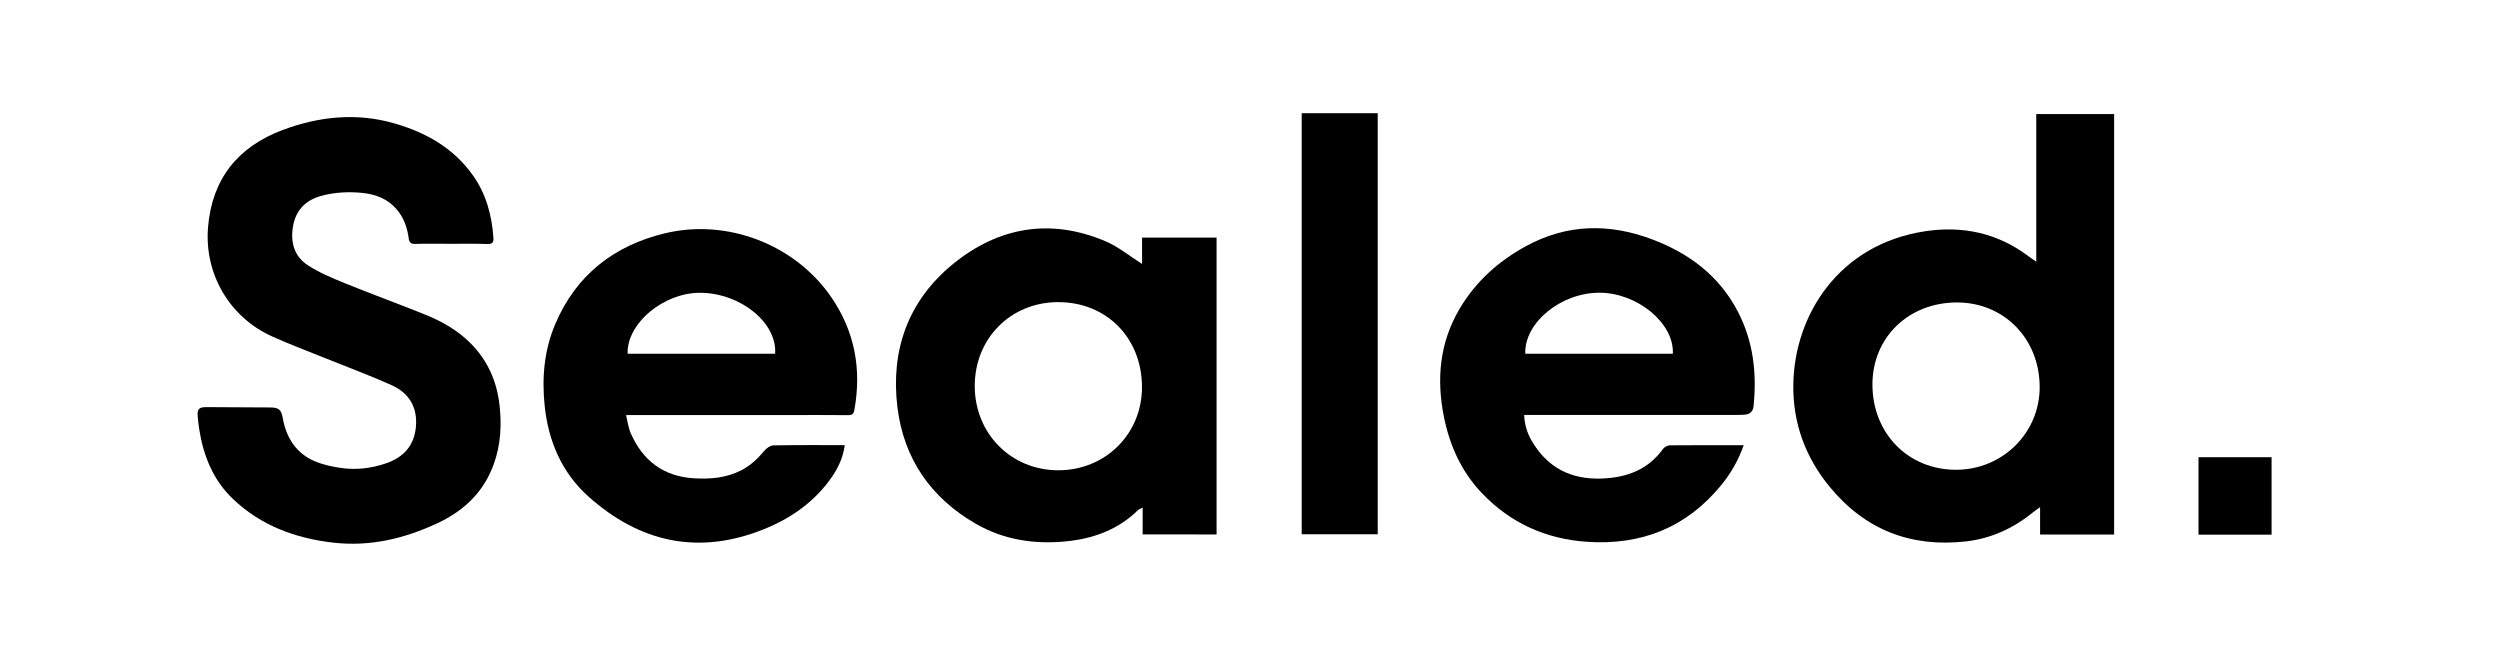 <?xml version="1.0" encoding="utf-8"?>
<!-- Generator: Adobe Illustrator 27.0.0, SVG Export Plug-In . SVG Version: 6.00 Build 0)  -->
<svg version="1.1" id="Layer_1" xmlns="http://www.w3.org/2000/svg" xmlns:xlink="http://www.w3.org/1999/xlink" x="0px" y="0px"
	 viewBox="0 0 595.28 154.02" style="enable-background:new 0 0 595.28 154.02;" xml:space="preserve">
<g>
	<path d="M540.89,127.31c-5.78,0-11.56,0-17.4,0c0-6.17,0-12.25,0-18.44c5.85,0,11.63,0,17.4,0
		C540.89,115.01,540.89,121.16,540.89,127.31z"/>
	<path d="M484.86,62.32c0-11.88,0-23.47,0-35.16c6.24,0,12.37,0,18.54,0c0,33.38,0,66.72,0,100.12c-5.88,0-11.7,0-17.63,0
		c0-2.07,0-4.13,0-6.51c-0.64,0.45-1.08,0.73-1.48,1.06c-4.71,3.87-10.05,6.38-16.12,7.08c-13.14,1.5-24.07-2.74-32.5-12.99
		c-5.82-7.07-8.8-15.25-8.66-24.4c0.25-16.39,10.73-33.31,31.33-36.45c8.93-1.36,17.25,0.38,24.6,5.9
		C483.47,61.37,484.03,61.74,484.86,62.32z M465.72,111.86c11.05,0.01,19.93-8.72,19.95-19.63c0.02-11.5-8.42-20.19-19.64-20.21
		c-11.55-0.02-20.16,8.3-20.18,19.48C445.83,103.16,454.31,111.84,465.72,111.86z"/>
	<path d="M107.41,58.05c-2.84,0-5.68-0.06-8.51,0.03c-1.11,0.04-1.46-0.38-1.59-1.37c-0.35-2.62-1.22-5.03-3.01-7.04
		c-2.14-2.4-4.96-3.43-8.06-3.74c-3.24-0.32-6.47-0.16-9.63,0.68c-3.64,0.96-6.05,3.22-6.78,6.96c-0.75,3.81,0.07,7.35,3.41,9.55
		c2.7,1.78,5.77,3.05,8.78,4.28c6.35,2.58,12.81,4.93,19.17,7.49c4.05,1.64,7.83,3.77,10.95,6.94c3.97,4.03,6.12,8.89,6.78,14.45
		c0.57,4.81,0.32,9.56-1.32,14.16c-2.37,6.66-7.08,11.16-13.38,14.11c-7.88,3.7-16.12,5.66-24.86,4.66
		c-9.02-1.03-17.26-4.06-23.92-10.43c-4.71-4.5-7.02-10.27-8.01-16.62c-0.15-0.98-0.26-1.98-0.35-2.97
		c-0.17-1.75,0.29-2.26,2.04-2.25c5.08,0.02,10.15,0.05,15.23,0.08c2.02,0.01,2.63,0.53,2.97,2.49c0.86,4.84,3.27,8.57,7.94,10.45
		c1.86,0.75,3.9,1.17,5.9,1.46c3.69,0.55,7.34,0.09,10.86-1.13c4.11-1.43,6.61-4.21,7.01-8.64c0.42-4.66-1.61-8.06-5.77-9.93
		c-5.05-2.27-10.26-4.19-15.4-6.27c-4.36-1.77-8.78-3.41-13.07-5.34c-10.14-4.57-16.15-14.87-15.26-25.94
		c0.93-11.55,7.11-19.23,17.81-23.23c8.64-3.22,17.55-4.16,26.57-1.56c7.51,2.16,14.07,5.85,18.7,12.38
		c3.16,4.46,4.52,9.53,4.88,14.92c0.07,1.1-0.32,1.45-1.43,1.42C113.17,58,110.29,58.05,107.41,58.05z"/>
	<path d="M272.08,127.24c0-2.05,0-4.07,0-6.35c-0.5,0.25-0.85,0.32-1.07,0.54c-4.75,4.68-10.64,6.82-17.11,7.47
		c-7.57,0.76-14.89-0.35-21.53-4.17c-10.71-6.17-17.17-15.48-18.68-27.72c-1.68-13.6,2.56-25.45,13.23-34.15
		c10.78-8.79,23.13-10.99,36.25-5.44c3.14,1.33,5.87,3.6,8.77,5.43c0-1.87,0-4.03,0-6.28c5.98,0,11.83,0,17.74,0
		c0,23.57,0,47.09,0,70.69C283.84,127.24,278.03,127.24,272.08,127.24z M232.1,91.91c0,11.31,8.63,20.04,19.84,20.07
		c11.25,0.02,19.98-8.62,19.98-19.79c0-11.7-8.42-20.25-19.94-20.25C240.68,71.94,232.1,80.56,232.1,91.91z"/>
	<path d="M415.19,106.01c-1.23,3.53-3.01,6.63-5.28,9.42c-8.27,10.17-19.09,14.46-32.03,13.58c-9.74-0.66-18.15-4.42-24.95-11.51
		c-4.93-5.14-7.73-11.35-9.12-18.26c-1.81-9.04-1.01-17.71,3.77-25.77c3.82-6.44,9.23-11.29,15.76-14.85
		c9.78-5.34,19.9-5.49,30.18-1.58c8.77,3.33,15.87,8.68,20.28,17.15c3.7,7.1,4.55,14.7,3.74,22.55c-0.12,1.19-0.81,1.88-2.02,1.99
		c-0.6,0.05-1.2,0.07-1.8,0.07c-16.43,0-32.86,0-49.28,0c-0.48,0-0.95,0-1.52,0c0.09,2.18,0.66,4.15,1.68,5.96
		c3.74,6.58,9.46,9.52,16.99,9.18c5.85-0.26,10.84-2.12,14.39-7.04c0.33-0.45,1.06-0.86,1.61-0.86
		C403.42,105.98,409.25,106.01,415.19,106.01z M363.19,84.23c11.77,0,23.45,0,35.13,0c0.39-7.21-8.41-14.5-17.43-14.53
		C371.69,69.67,362.93,76.82,363.19,84.23z"/>
	<path d="M149.07,98.84c0.39,1.57,0.55,3.02,1.11,4.3c2.87,6.56,7.82,10.32,15.09,10.75c3.87,0.23,7.67-0.09,11.2-1.89
		c2.21-1.13,3.96-2.78,5.54-4.68c0.51-0.61,1.41-1.26,2.14-1.27c5.63-0.1,11.26-0.06,17-0.06c-0.4,2.93-1.57,5.46-3.21,7.79
		c-4.06,5.76-9.62,9.65-16.07,12.24c-15.53,6.24-29.5,3.17-41.74-7.78c-6.37-5.69-9.58-13.23-10.45-21.72
		c-0.68-6.65-0.09-13.2,2.54-19.37c4.94-11.62,13.92-18.65,26.06-21.59c14.85-3.59,30.98,2.62,39.63,15.16
		c5.62,8.15,7.29,17.2,5.52,26.91c-0.17,0.93-0.49,1.23-1.45,1.22c-4.6-0.05-9.19-0.02-13.79-0.02c-12.47,0-24.94,0-37.41,0
		C150.32,98.84,149.85,98.84,149.07,98.84z M149.44,84.23c11.77,0,23.45,0,35.13,0c0.51-7.34-8.2-14.43-17.75-14.51
		C158.06,69.63,149.22,76.97,149.44,84.23z"/>
	<path d="M309.95,26.96c6.04,0,12.02,0,18.1,0c0,33.41,0,66.79,0,100.26c-5.98,0-12,0-18.1,0
		C309.95,93.86,309.95,60.48,309.95,26.96z"/>
</g>
</svg>
